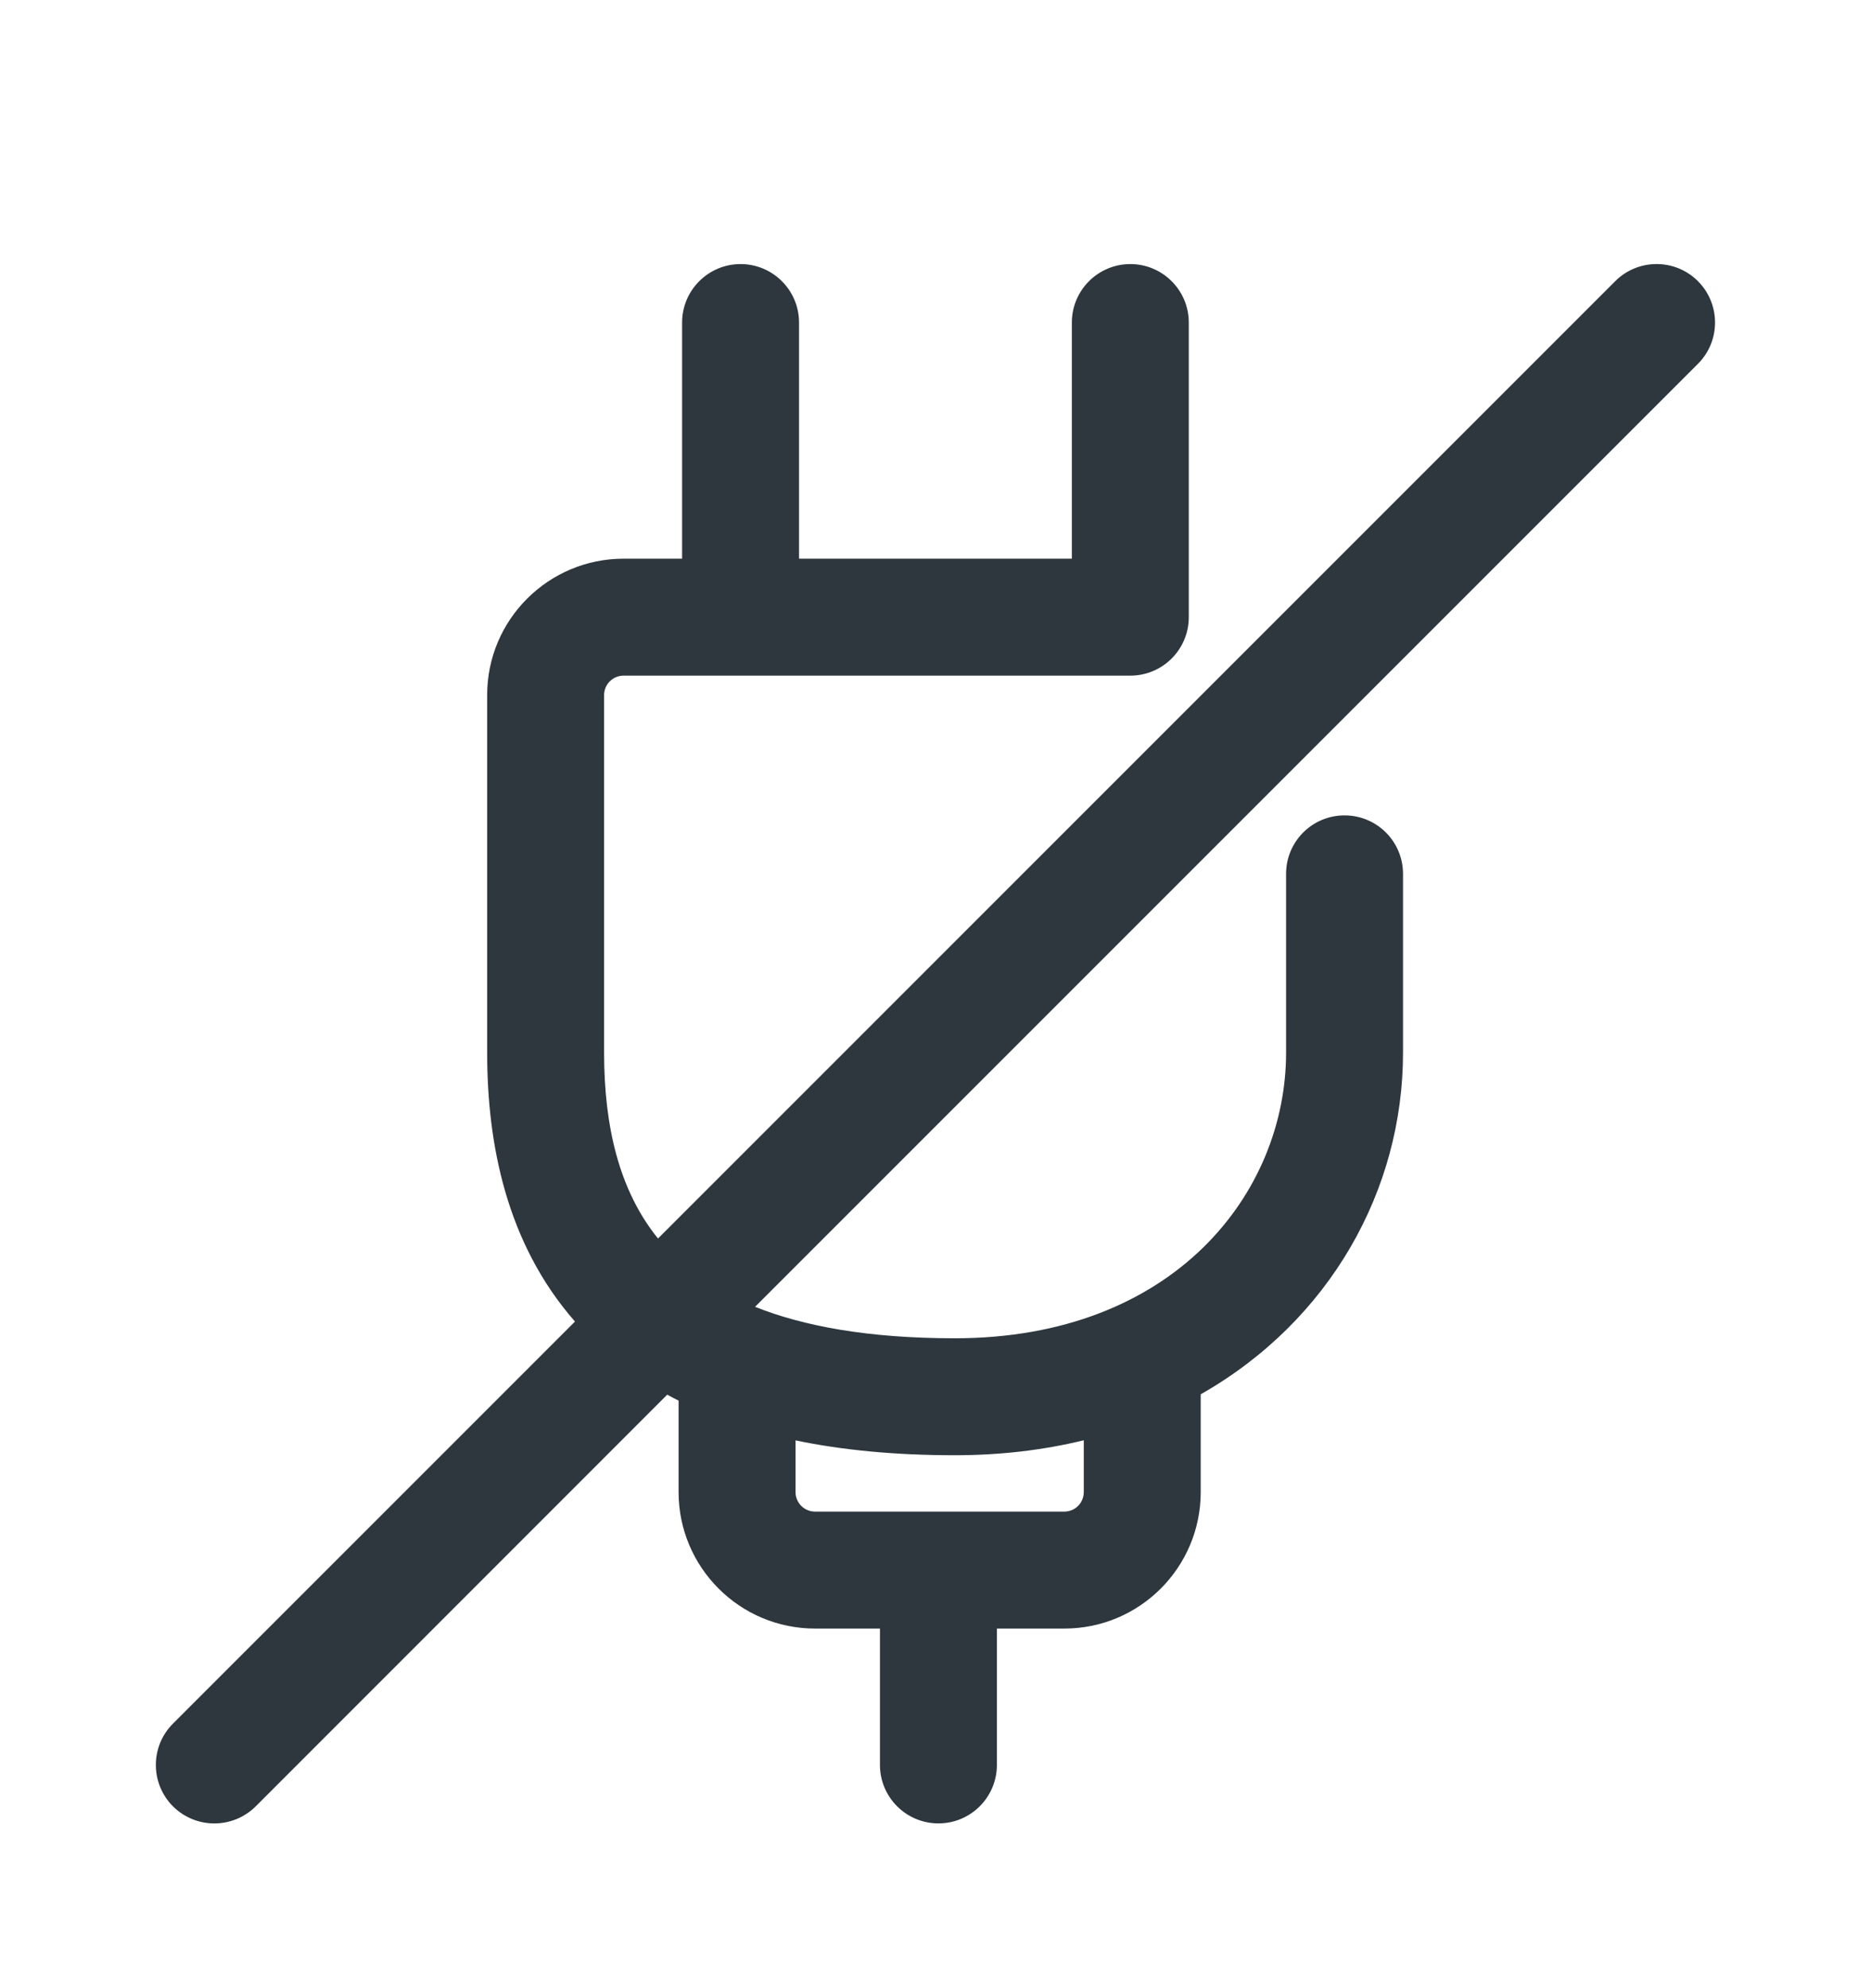<svg width="16" height="17" viewBox="0 0 16 17" fill="none" xmlns="http://www.w3.org/2000/svg">
<path fill-rule="evenodd" clip-rule="evenodd" d="M6.833 4.777V2.758C6.833 2.482 6.609 2.258 6.333 2.258C6.057 2.258 5.833 2.482 5.833 2.758V4.777H5.333C4.69 4.777 4.166 5.298 4.166 5.943L4.166 9.001C4.166 9.78 4.33 10.63 4.917 11.3L1.479 14.738C1.284 14.933 1.284 15.249 1.479 15.445C1.675 15.64 1.991 15.64 2.187 15.445L5.706 11.925C5.738 11.943 5.77 11.96 5.803 11.976V12.758C5.803 13.402 6.326 13.925 6.97 13.925H7.525V15.091C7.525 15.367 7.749 15.591 8.025 15.591C8.301 15.591 8.525 15.367 8.525 15.091V13.925H9.102C9.746 13.925 10.268 13.402 10.268 12.758V11.922C11.376 11.292 11.998 10.172 11.998 9.001L11.998 7.472C11.998 7.195 11.774 6.972 11.498 6.972C11.222 6.972 10.998 7.195 10.998 7.472L10.998 9.001C10.998 10.201 10.038 11.443 8.165 11.443C7.42 11.443 6.868 11.338 6.457 11.174L14.52 3.111C14.715 2.916 14.715 2.6 14.52 2.404C14.325 2.209 14.008 2.209 13.813 2.404L5.627 10.59C5.295 10.18 5.166 9.632 5.166 9.001L5.166 5.943C5.166 5.852 5.24 5.777 5.333 5.777H9.666C9.942 5.777 10.166 5.553 10.166 5.277V2.758C10.166 2.482 9.942 2.258 9.666 2.258C9.39 2.258 9.166 2.482 9.166 2.758V4.777H6.833ZM9.268 12.315C8.928 12.398 8.559 12.443 8.165 12.443C7.659 12.443 7.206 12.4 6.803 12.316V12.758C6.803 12.85 6.878 12.925 6.97 12.925H9.102C9.194 12.925 9.268 12.85 9.268 12.758V12.315Z" fill="#2D373D"/>
</svg>
